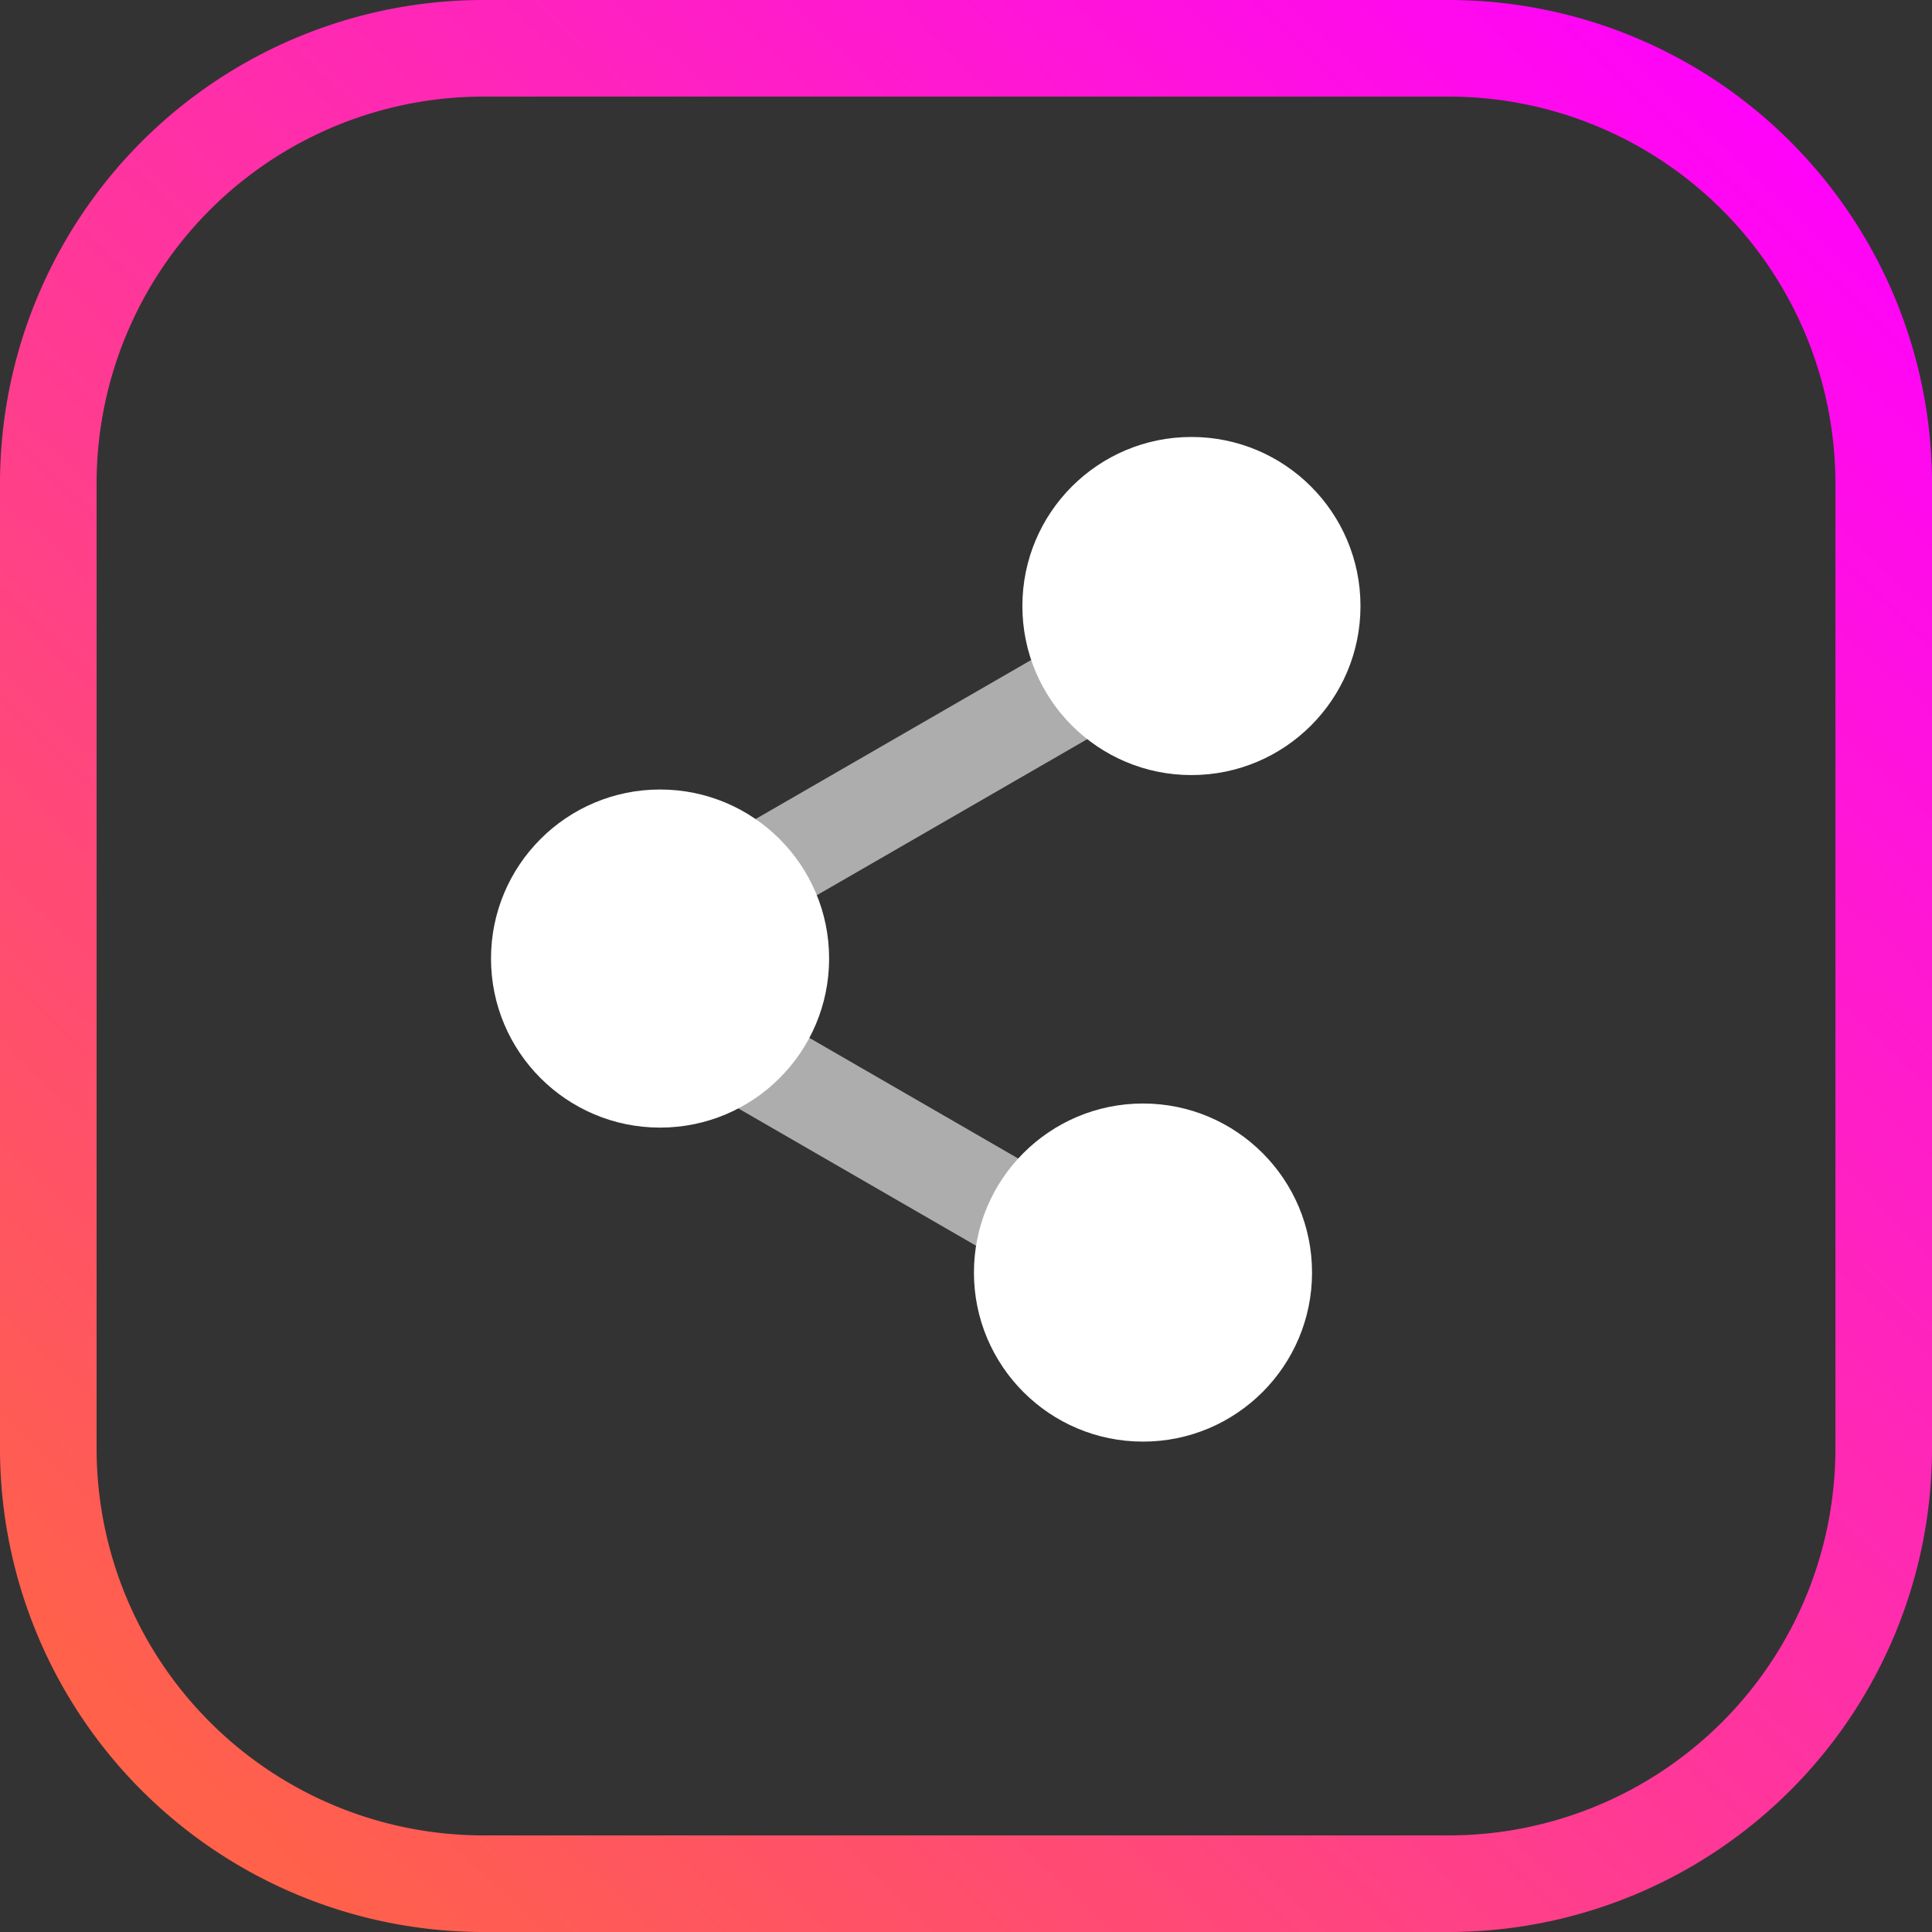 <svg xmlns="http://www.w3.org/2000/svg" xmlns:xlink="http://www.w3.org/1999/xlink" width="40" height="40" viewBox="0 0 40 40">
  <rect x="0" y="0" width="40" height="40" fill="#333333" stroke="none"/>
  <defs>
    <linearGradient id="linear-gradient" x1="0.945" y1="0.038" x2="0.087" y2="0.939" gradientUnits="objectBoundingBox">
      <stop offset="0" stop-color="#f0f"/>
      <stop offset="1" stop-color="tomato"/>
    </linearGradient>
  </defs>
  <g id="share" transform="translate(-224 -255)">
    <path id="Path_457" data-name="Path 457" d="M-1047-5520h-20a10.011,10.011,0,0,1-10-10v-20a10.012,10.012,0,0,1,10-10h20a10.011,10.011,0,0,1,10,10v20A10.011,10.011,0,0,1-1047-5520Zm-20-38a8.01,8.01,0,0,0-8,8v20a8.01,8.01,0,0,0,8,8h20a8.009,8.009,0,0,0,8-8v-20a8.009,8.009,0,0,0-8-8Z" transform="translate(1301 5815)" fill="url(#linear-gradient)"/>
    <g id="Group_274" data-name="Group 274" transform="translate(16.709 40.159) rotate(15.009)">
      <g id="Group_273" data-name="Group 273" transform="translate(-38.026 251.853) rotate(-45)">
        <rect id="Rectangle_276" data-name="Rectangle 276" width="17" height="2" rx="1" transform="translate(278.171 161)" fill="#fff" opacity="0.6"/>
        <rect id="Rectangle_277" data-name="Rectangle 277" width="13" height="2" rx="1" transform="translate(279.385 162.871) rotate(60)" fill="#fff" opacity="0.6"/>
      </g>
      <circle id="Ellipse_55" data-name="Ellipse 55" cx="3.5" cy="3.5" r="3.5" transform="translate(269.909 166.985) rotate(-15.009)" fill="#fff"/>
      <circle id="Ellipse_56" data-name="Ellipse 56" cx="3.5" cy="3.5" r="3.5" transform="translate(278.645 157.086) rotate(-15.009)" fill="#fff"/>
      <circle id="Ellipse_57" data-name="Ellipse 57" cx="3.5" cy="3.5" r="3.5" transform="translate(281.25 170.675) rotate(-15.009)" fill="#fff"/>
    </g>
  </g>
</svg>
